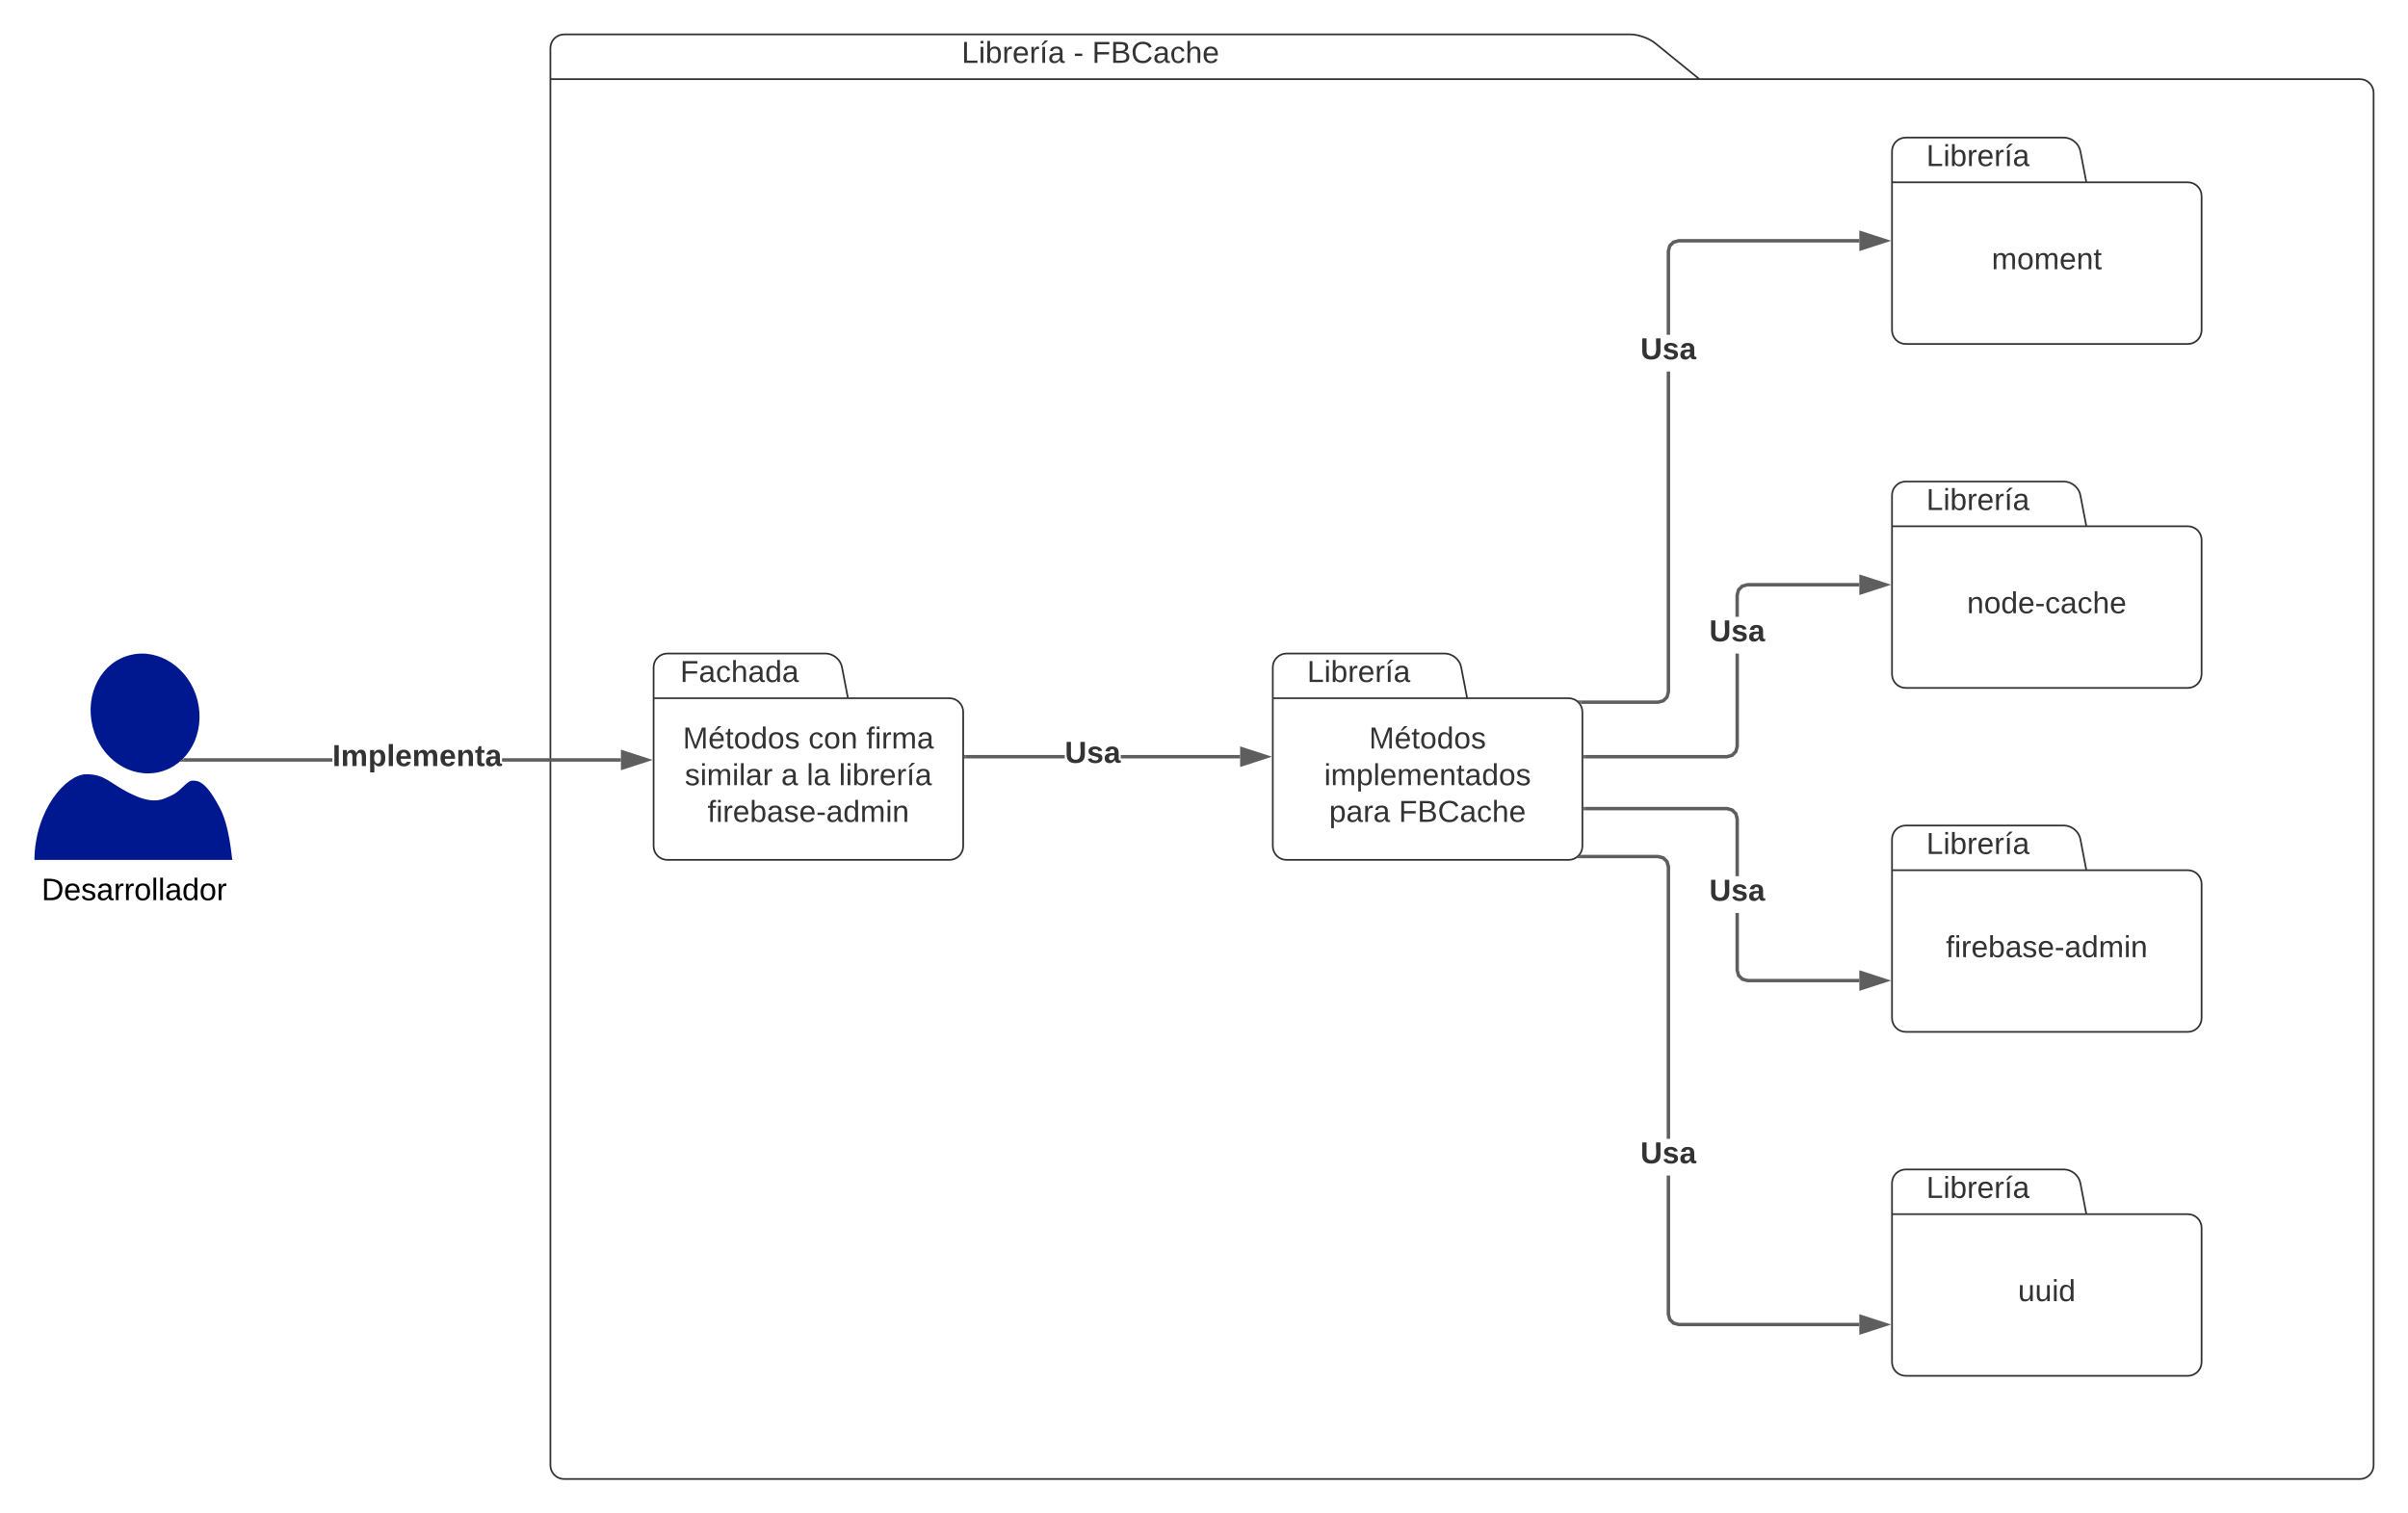 <svg xmlns="http://www.w3.org/2000/svg" xmlns:xlink="http://www.w3.org/1999/xlink" xmlns:lucid="lucid" width="1400" height="880"><g transform="translate(-340 -40)" lucid:page-tab-id="0_0"><path d="M0 0h1870.4v1323.2H0z" fill="#fff"/><path d="M1328 86h384c4.42 0 8 3.58 8 8v798c0 4.42-3.58 8-8 8H668c-4.42 0-8-3.58-8-8V68c0-4.42 3.58-8 8-8h620c4.42 0 10.78 2.26 14.2 5.04zm-668 0h668" stroke="#333" fill="#fff"/><use xlink:href="#a" transform="matrix(1,0,0,1,668,60) translate(231.086 16.556)"/><use xlink:href="#b" transform="matrix(1,0,0,1,668,60) translate(296.123 16.556)"/><use xlink:href="#c" transform="matrix(1,0,0,1,668,60) translate(306.938 16.556)"/><path d="M415.94 420.84c-16.92 3.96-26.82 22.56-22.1 41.64 4.72 18.96 22.1 30.48 38.9 26.4 16.92-4.08 26.82-22.68 22.1-41.64-4.72-18.72-22.33-30.48-38.9-26.4zM452.08 493.92c-3.1-.24-6.8 5.76-11.5 8.16-4.73 2.04-9.8 6.36-23.38 0-13.58-6.36-15.54-11.88-27.04-11.88S360.36 510.48 360 540h115.1c-.35 0-1.4-20.28-7.83-31.2-7.7-14.52-12.1-14.88-15.2-14.88z" stroke="#000" stroke-opacity="0" fill="#00188f"/><use xlink:href="#d" transform="matrix(1,0,0,1,330,549) translate(34.15 14.4)"/><path d="M1193 446h59c4.42 0 8 3.58 8 8v78c0 4.42-3.58 8-8 8h-164c-4.42 0-8-3.58-8-8V428c0-4.42 3.58-8 8-8h92c4.42 0 8.68 3.52 9.5 7.86zm-113 0h113" stroke="#333" fill="#fff"/><use xlink:href="#e" transform="matrix(1,0,0,1,1088,420) translate(11.951 16.556)"/><use xlink:href="#f" transform="matrix(1,0,0,1,1092,454) translate(43.951 21.222)"/><use xlink:href="#g" transform="matrix(1,0,0,1,1092,454) translate(17.852 42.556)"/><use xlink:href="#h" transform="matrix(1,0,0,1,1092,454) translate(20.79 63.889)"/><use xlink:href="#c" transform="matrix(1,0,0,1,1092,454) translate(61.235 63.889)"/><path d="M833 446h59c4.42 0 8 3.58 8 8v78c0 4.42-3.58 8-8 8H728c-4.42 0-8-3.58-8-8V428c0-4.42 3.58-8 8-8h92c4.42 0 8.68 3.52 9.5 7.86zm-113 0h113" stroke="#333" fill="#fff"/><use xlink:href="#i" transform="matrix(1,0,0,1,728,420) translate(7.457 16.556)"/><use xlink:href="#j" transform="matrix(1,0,0,1,732,454) translate(5.012 21.222)"/><use xlink:href="#k" transform="matrix(1,0,0,1,732,454) translate(78.049 21.222)"/><use xlink:href="#l" transform="matrix(1,0,0,1,732,454) translate(111.63 21.222)"/><use xlink:href="#m" transform="matrix(1,0,0,1,732,454) translate(6.148 42.556)"/><use xlink:href="#n" transform="matrix(1,0,0,1,732,454) translate(62.198 42.556)"/><use xlink:href="#o" transform="matrix(1,0,0,1,732,454) translate(77.012 42.556)"/><use xlink:href="#p" transform="matrix(1,0,0,1,732,454) translate(95.728 42.556)"/><use xlink:href="#q" transform="matrix(1,0,0,1,732,454) translate(19.358 63.889)"/><path d="M533.23 482.88h-86.65v-2h86.65zm167.77 0h-69.15v-2H701z" fill="#5e5e5e"/><path d="M446.6 482.88h-2.1l.33-.27 1.76-1.72zM716.26 481.88L702 486.52v-9.27z" fill="#5e5e5e"/><path d="M719.5 481.88l-18.5 6v-12zm-16.5 3.26l10.03-3.26-10.03-3.26z" fill="#5e5e5e"/><use xlink:href="#r" transform="matrix(1,0,0,1,533.23,471.216) translate(0.005 14.222)"/><path d="M959.06 481H901.5v-2h57.56zm101.94 0h-69.4v-2h69.4z" fill="#5e5e5e"/><path d="M901.53 481h-1.03v-2h1.03zM1076.26 480l-14.26 4.64v-9.28z" fill="#5e5e5e"/><path d="M1079.5 480l-18.5 6v-12zm-16.5 3.26l10.03-3.26-10.03-3.26z" fill="#5e5e5e"/><use xlink:href="#s" transform="matrix(1,0,0,1,959.062,469.333) translate(0.005 14.222)"/><path d="M1553 146h59c4.42 0 8 3.58 8 8v78c0 4.42-3.58 8-8 8h-164c-4.42 0-8-3.58-8-8V128c0-4.42 3.58-8 8-8h92c4.42 0 8.68 3.52 9.5 7.86zm-113 0h113" stroke="#333" fill="#fff"/><use xlink:href="#t" transform="matrix(1,0,0,1,1448,120) translate(11.951 16.556)"/><use xlink:href="#u" transform="matrix(1,0,0,1,1452,154) translate(45.951 42.556)"/><path d="M1553 346h59c4.42 0 8 3.58 8 8v78c0 4.42-3.58 8-8 8h-164c-4.42 0-8-3.58-8-8V328c0-4.42 3.58-8 8-8h92c4.42 0 8.68 3.52 9.5 7.86zm-113 0h113" stroke="#333" fill="#fff"/><use xlink:href="#t" transform="matrix(1,0,0,1,1448,320) translate(11.951 16.556)"/><use xlink:href="#v" transform="matrix(1,0,0,1,1452,354) translate(31.605 42.556)"/><path d="M1553 546h59c4.42 0 8 3.58 8 8v78c0 4.42-3.58 8-8 8h-164c-4.42 0-8-3.58-8-8V528c0-4.42 3.58-8 8-8h92c4.42 0 8.68 3.52 9.5 7.86zm-113 0h113" stroke="#333" fill="#fff"/><use xlink:href="#t" transform="matrix(1,0,0,1,1448,520) translate(11.951 16.556)"/><use xlink:href="#w" transform="matrix(1,0,0,1,1452,554) translate(19.358 42.556)"/><path d="M1553 746h59c4.42 0 8 3.58 8 8v78c0 4.42-3.58 8-8 8h-164c-4.42 0-8-3.58-8-8V728c0-4.42 3.58-8 8-8h92c4.42 0 8.68 3.52 9.5 7.86zm-113 0h113" stroke="#333" fill="#fff"/><use xlink:href="#t" transform="matrix(1,0,0,1,1448,720) translate(11.951 16.556)"/><use xlink:href="#x" transform="matrix(1,0,0,1,1452,754) translate(61.235 42.556)"/><path d="M1311 442.43l-.92 3.4-2.53 2.54-3.42.93h-44.9v-2h44.64l2.64-.72 1.8-1.77.7-2.64V256h2zM1421 181h-104.87l-2.64.7-1.8 1.8-.7 2.63v48.54h-2v-48.8l.92-3.42 2.53-2.53 3.42-.92H1421z" fill="#5e5e5e"/><path d="M1259.25 449.3h-.35l-.88-1.32-1.02-.68h2.25zM1436.26 180l-14.26 4.64v-9.28z" fill="#5e5e5e"/><path d="M1439.5 180l-18.5 6v-12zm-16.5 3.26l10.03-3.26-10.03-3.26z" fill="#5e5e5e"/><use xlink:href="#s" transform="matrix(1,0,0,1,1293.728,234.667) translate(0.005 14.222)"/><path d="M1351 474.13l-.92 3.42-2.53 2.53-3.42.92h-82.63v-2h82.37l2.64-.7 1.8-1.8.7-2.63V420h2zm70-93.13h-64.87l-2.64.7-1.8 1.8-.7 2.63v12.54h-2v-12.8l.92-3.42 2.53-2.53 3.42-.92H1421z" fill="#5e5e5e"/><path d="M1261.53 481h-1.03v-2h1.03zM1436.26 380l-14.26 4.64v-9.28z" fill="#5e5e5e"/><path d="M1439.5 380l-18.5 6v-12zm-16.5 3.26l10.03-3.26-10.03-3.26z" fill="#5e5e5e"/><g><use xlink:href="#s" transform="matrix(1,0,0,1,1333.728,398.667) translate(0.005 14.222)"/></g><path d="M1351 604.03l.7 2.65 1.8 1.77 2.63.72H1421v2h-65.13l-3.42-.93-2.53-2.53-.92-3.4v-33.47h2zm-3.45-93.94l2.53 2.52.92 3.4v33.48h-2v-33.2l-.7-2.64-1.8-1.78-2.63-.7h-82.37v-2h82.63z" fill="#5e5e5e"/><path d="M1261.53 511.17h-1.03v-2h1.03zM1436.26 610.17L1422 614.8v-9.27z" fill="#5e5e5e"/><path d="M1439.5 610.17l-18.5 6v-12.02zm-16.5 3.26l10.03-3.26-10.03-3.26z" fill="#5e5e5e"/><g><use xlink:href="#s" transform="matrix(1,0,0,1,1333.728,549.5) translate(0.005 14.222)"/></g><path d="M1311 804.03l.7 2.65 1.8 1.77 2.63.72H1421v2h-105.13l-3.42-.93-2.53-2.53-.92-3.4v-80.78h2zm-3.45-266.1l2.53 2.54.92 3.4v158.3h-2V544.16l-.7-2.64-1.8-1.77-2.63-.7h-44.85v-2h45.1z" fill="#5e5e5e"/><path d="M1259.04 539.02h-2.5l1.48-1 .67-1h.34zM1436.26 810.17L1422 814.8v-9.27z" fill="#5e5e5e"/><path d="M1439.5 810.17l-18.5 6v-12.02zm-16.5 3.26l10.03-3.26-10.03-3.26z" fill="#5e5e5e"/><g><use xlink:href="#s" transform="matrix(1,0,0,1,1293.728,702.184) translate(0.005 14.222)"/></g><defs><path fill="#333" d="M30 0v-248h33v221h125V0H30" id="y"/><path fill="#333" d="M24-231v-30h32v30H24zM24 0v-190h32V0H24" id="z"/><path fill="#333" d="M115-194c53 0 69 39 70 98 0 66-23 100-70 100C84 3 66-7 56-30L54 0H23l1-261h32v101c10-23 28-34 59-34zm-8 174c40 0 45-34 45-75 0-40-5-75-45-74-42 0-51 32-51 76 0 43 10 73 51 73" id="A"/><path fill="#333" d="M114-163C36-179 61-72 57 0H25l-1-190h30c1 12-1 29 2 39 6-27 23-49 58-41v29" id="B"/><path fill="#333" d="M100-194c63 0 86 42 84 106H49c0 40 14 67 53 68 26 1 43-12 49-29l28 8c-11 28-37 45-77 45C44 4 14-33 15-96c1-61 26-98 85-98zm52 81c6-60-76-77-97-28-3 7-6 17-6 28h103" id="C"/><path fill="#333" d="M34 0v-190h32V0H34zM24-211c8-23 27-35 38-54h36v5l-58 49H24" id="D"/><path fill="#333" d="M141-36C126-15 110 5 73 4 37 3 15-17 15-53c-1-64 63-63 125-63 3-35-9-54-41-54-24 1-41 7-42 31l-33-3c5-37 33-52 76-52 45 0 72 20 72 64v82c-1 20 7 32 28 27v20c-31 9-61-2-59-35zM48-53c0 20 12 33 32 33 41-3 63-29 60-74-43 2-92-5-92 41" id="E"/><g id="a"><use transform="matrix(0.049,0,0,0.049,0,0)" xlink:href="#y"/><use transform="matrix(0.049,0,0,0.049,9.877,0)" xlink:href="#z"/><use transform="matrix(0.049,0,0,0.049,13.778,0)" xlink:href="#A"/><use transform="matrix(0.049,0,0,0.049,23.654,0)" xlink:href="#B"/><use transform="matrix(0.049,0,0,0.049,29.531,0)" xlink:href="#C"/><use transform="matrix(0.049,0,0,0.049,39.407,0)" xlink:href="#B"/><use transform="matrix(0.049,0,0,0.049,45.284,0)" xlink:href="#D"/><use transform="matrix(0.049,0,0,0.049,50.222,0)" xlink:href="#E"/></g><path fill="#333" d="M16-82v-28h88v28H16" id="F"/><use transform="matrix(0.049,0,0,0.049,0,0)" xlink:href="#F" id="b"/><path fill="#333" d="M63-220v92h138v28H63V0H30v-248h175v28H63" id="G"/><path fill="#333" d="M160-131c35 5 61 23 61 61C221 17 115-2 30 0v-248c76 3 177-17 177 60 0 33-19 50-47 57zm-97-11c50-1 110 9 110-42 0-47-63-36-110-37v79zm0 115c55-2 124 14 124-45 0-56-70-42-124-44v89" id="H"/><path fill="#333" d="M212-179c-10-28-35-45-73-45-59 0-87 40-87 99 0 60 29 101 89 101 43 0 62-24 78-52l27 14C228-24 195 4 139 4 59 4 22-46 18-125c-6-104 99-153 187-111 19 9 31 26 39 46" id="I"/><path fill="#333" d="M96-169c-40 0-48 33-48 73s9 75 48 75c24 0 41-14 43-38l32 2c-6 37-31 61-74 61-59 0-76-41-82-99-10-93 101-131 147-64 4 7 5 14 7 22l-32 3c-4-21-16-35-41-35" id="J"/><path fill="#333" d="M106-169C34-169 62-67 57 0H25v-261h32l-1 103c12-21 28-36 61-36 89 0 53 116 60 194h-32v-121c2-32-8-49-39-48" id="K"/><g id="c"><use transform="matrix(0.049,0,0,0.049,0,0)" xlink:href="#G"/><use transform="matrix(0.049,0,0,0.049,10.815,0)" xlink:href="#H"/><use transform="matrix(0.049,0,0,0.049,22.667,0)" xlink:href="#I"/><use transform="matrix(0.049,0,0,0.049,35.457,0)" xlink:href="#E"/><use transform="matrix(0.049,0,0,0.049,45.333,0)" xlink:href="#J"/><use transform="matrix(0.049,0,0,0.049,54.222,0)" xlink:href="#K"/><use transform="matrix(0.049,0,0,0.049,64.099,0)" xlink:href="#C"/></g><path d="M30-248c118-7 216 8 213 122C240-48 200 0 122 0H30v-248zM63-27c89 8 146-16 146-99s-60-101-146-95v194" id="L"/><path d="M100-194c63 0 86 42 84 106H49c0 40 14 67 53 68 26 1 43-12 49-29l28 8c-11 28-37 45-77 45C44 4 14-33 15-96c1-61 26-98 85-98zm52 81c6-60-76-77-97-28-3 7-6 17-6 28h103" id="M"/><path d="M135-143c-3-34-86-38-87 0 15 53 115 12 119 90S17 21 10-45l28-5c4 36 97 45 98 0-10-56-113-15-118-90-4-57 82-63 122-42 12 7 21 19 24 35" id="N"/><path d="M141-36C126-15 110 5 73 4 37 3 15-17 15-53c-1-64 63-63 125-63 3-35-9-54-41-54-24 1-41 7-42 31l-33-3c5-37 33-52 76-52 45 0 72 20 72 64v82c-1 20 7 32 28 27v20c-31 9-61-2-59-35zM48-53c0 20 12 33 32 33 41-3 63-29 60-74-43 2-92-5-92 41" id="O"/><path d="M114-163C36-179 61-72 57 0H25l-1-190h30c1 12-1 29 2 39 6-27 23-49 58-41v29" id="P"/><path d="M100-194c62-1 85 37 85 99 1 63-27 99-86 99S16-35 15-95c0-66 28-99 85-99zM99-20c44 1 53-31 53-75 0-43-8-75-51-75s-53 32-53 75 10 74 51 75" id="Q"/><path d="M24 0v-261h32V0H24" id="R"/><path d="M85-194c31 0 48 13 60 33l-1-100h32l1 261h-30c-2-10 0-23-3-31C134-8 116 4 85 4 32 4 16-35 15-94c0-66 23-100 70-100zm9 24c-40 0-46 34-46 75 0 40 6 74 45 74 42 0 51-32 51-76 0-42-9-74-50-73" id="S"/><g id="d"><use transform="matrix(0.05,0,0,0.05,0,0)" xlink:href="#L"/><use transform="matrix(0.05,0,0,0.05,12.95,0)" xlink:href="#M"/><use transform="matrix(0.05,0,0,0.05,22.95,0)" xlink:href="#N"/><use transform="matrix(0.05,0,0,0.05,31.95,0)" xlink:href="#O"/><use transform="matrix(0.05,0,0,0.05,41.95,0)" xlink:href="#P"/><use transform="matrix(0.05,0,0,0.05,47.9,0)" xlink:href="#P"/><use transform="matrix(0.05,0,0,0.05,53.85,0)" xlink:href="#Q"/><use transform="matrix(0.05,0,0,0.05,63.85,0)" xlink:href="#R"/><use transform="matrix(0.05,0,0,0.05,67.8,0)" xlink:href="#R"/><use transform="matrix(0.05,0,0,0.05,71.75,0)" xlink:href="#O"/><use transform="matrix(0.05,0,0,0.05,81.75,0)" xlink:href="#S"/><use transform="matrix(0.05,0,0,0.05,91.75,0)" xlink:href="#Q"/><use transform="matrix(0.05,0,0,0.05,101.75,0)" xlink:href="#P"/></g><g id="e"><use transform="matrix(0.049,0,0,0.049,0,0)" xlink:href="#y"/><use transform="matrix(0.049,0,0,0.049,9.877,0)" xlink:href="#z"/><use transform="matrix(0.049,0,0,0.049,13.778,0)" xlink:href="#A"/><use transform="matrix(0.049,0,0,0.049,23.654,0)" xlink:href="#B"/><use transform="matrix(0.049,0,0,0.049,29.531,0)" xlink:href="#C"/><use transform="matrix(0.049,0,0,0.049,39.407,0)" xlink:href="#B"/><use transform="matrix(0.049,0,0,0.049,45.284,0)" xlink:href="#D"/><use transform="matrix(0.049,0,0,0.049,50.222,0)" xlink:href="#E"/></g><path fill="#333" d="M240 0l2-218c-23 76-54 145-80 218h-23L58-218 59 0H30v-248h44l77 211c21-75 51-140 76-211h43V0h-30" id="T"/><path fill="#333" d="M100-194c63 0 86 42 84 106H49c0 40 14 67 53 68 26 1 43-12 49-29l28 8c-11 28-37 45-77 45C44 4 14-33 15-96c1-61 26-98 85-98zm52 81c6-60-76-77-97-28-3 7-6 17-6 28h103zm-74-98c8-23 27-35 38-54h36v5l-58 49H78" id="U"/><path fill="#333" d="M59-47c-2 24 18 29 38 22v24C64 9 27 4 27-40v-127H5v-23h24l9-43h21v43h35v23H59v120" id="V"/><path fill="#333" d="M100-194c62-1 85 37 85 99 1 63-27 99-86 99S16-35 15-95c0-66 28-99 85-99zM99-20c44 1 53-31 53-75 0-43-8-75-51-75s-53 32-53 75 10 74 51 75" id="W"/><path fill="#333" d="M85-194c31 0 48 13 60 33l-1-100h32l1 261h-30c-2-10 0-23-3-31C134-8 116 4 85 4 32 4 16-35 15-94c0-66 23-100 70-100zm9 24c-40 0-46 34-46 75 0 40 6 74 45 74 42 0 51-32 51-76 0-42-9-74-50-73" id="X"/><path fill="#333" d="M135-143c-3-34-86-38-87 0 15 53 115 12 119 90S17 21 10-45l28-5c4 36 97 45 98 0-10-56-113-15-118-90-4-57 82-63 122-42 12 7 21 19 24 35" id="Y"/><g id="f"><use transform="matrix(0.049,0,0,0.049,0,0)" xlink:href="#T"/><use transform="matrix(0.049,0,0,0.049,14.765,0)" xlink:href="#U"/><use transform="matrix(0.049,0,0,0.049,24.642,0)" xlink:href="#V"/><use transform="matrix(0.049,0,0,0.049,29.58,0)" xlink:href="#W"/><use transform="matrix(0.049,0,0,0.049,39.457,0)" xlink:href="#X"/><use transform="matrix(0.049,0,0,0.049,49.333,0)" xlink:href="#W"/><use transform="matrix(0.049,0,0,0.049,59.21,0)" xlink:href="#Y"/></g><path fill="#333" d="M210-169c-67 3-38 105-44 169h-31v-121c0-29-5-50-35-48C34-165 62-65 56 0H25l-1-190h30c1 10-1 24 2 32 10-44 99-50 107 0 11-21 27-35 58-36 85-2 47 119 55 194h-31v-121c0-29-5-49-35-48" id="Z"/><path fill="#333" d="M115-194c55 1 70 41 70 98S169 2 115 4C84 4 66-9 55-30l1 105H24l-1-265h31l2 30c10-21 28-34 59-34zm-8 174c40 0 45-34 45-75s-6-73-45-74c-42 0-51 32-51 76 0 43 10 73 51 73" id="aa"/><path fill="#333" d="M24 0v-261h32V0H24" id="ab"/><path fill="#333" d="M117-194c89-4 53 116 60 194h-32v-121c0-31-8-49-39-48C34-167 62-67 57 0H25l-1-190h30c1 10-1 24 2 32 11-22 29-35 61-36" id="ac"/><g id="g"><use transform="matrix(0.049,0,0,0.049,0,0)" xlink:href="#z"/><use transform="matrix(0.049,0,0,0.049,3.901,0)" xlink:href="#Z"/><use transform="matrix(0.049,0,0,0.049,18.667,0)" xlink:href="#aa"/><use transform="matrix(0.049,0,0,0.049,28.543,0)" xlink:href="#ab"/><use transform="matrix(0.049,0,0,0.049,32.444,0)" xlink:href="#C"/><use transform="matrix(0.049,0,0,0.049,42.321,0)" xlink:href="#Z"/><use transform="matrix(0.049,0,0,0.049,57.086,0)" xlink:href="#C"/><use transform="matrix(0.049,0,0,0.049,66.963,0)" xlink:href="#ac"/><use transform="matrix(0.049,0,0,0.049,76.84,0)" xlink:href="#V"/><use transform="matrix(0.049,0,0,0.049,81.778,0)" xlink:href="#E"/><use transform="matrix(0.049,0,0,0.049,91.654,0)" xlink:href="#X"/><use transform="matrix(0.049,0,0,0.049,101.531,0)" xlink:href="#W"/><use transform="matrix(0.049,0,0,0.049,111.407,0)" xlink:href="#Y"/></g><g id="h"><use transform="matrix(0.049,0,0,0.049,0,0)" xlink:href="#aa"/><use transform="matrix(0.049,0,0,0.049,9.877,0)" xlink:href="#E"/><use transform="matrix(0.049,0,0,0.049,19.753,0)" xlink:href="#B"/><use transform="matrix(0.049,0,0,0.049,25.63,0)" xlink:href="#E"/></g><g id="i"><use transform="matrix(0.049,0,0,0.049,0,0)" xlink:href="#G"/><use transform="matrix(0.049,0,0,0.049,10.815,0)" xlink:href="#E"/><use transform="matrix(0.049,0,0,0.049,20.691,0)" xlink:href="#J"/><use transform="matrix(0.049,0,0,0.049,29.58,0)" xlink:href="#K"/><use transform="matrix(0.049,0,0,0.049,39.457,0)" xlink:href="#E"/><use transform="matrix(0.049,0,0,0.049,49.333,0)" xlink:href="#X"/><use transform="matrix(0.049,0,0,0.049,59.21,0)" xlink:href="#E"/></g><g id="j"><use transform="matrix(0.049,0,0,0.049,0,0)" xlink:href="#T"/><use transform="matrix(0.049,0,0,0.049,14.765,0)" xlink:href="#U"/><use transform="matrix(0.049,0,0,0.049,24.642,0)" xlink:href="#V"/><use transform="matrix(0.049,0,0,0.049,29.58,0)" xlink:href="#W"/><use transform="matrix(0.049,0,0,0.049,39.457,0)" xlink:href="#X"/><use transform="matrix(0.049,0,0,0.049,49.333,0)" xlink:href="#W"/><use transform="matrix(0.049,0,0,0.049,59.21,0)" xlink:href="#Y"/></g><g id="k"><use transform="matrix(0.049,0,0,0.049,0,0)" xlink:href="#J"/><use transform="matrix(0.049,0,0,0.049,8.889,0)" xlink:href="#W"/><use transform="matrix(0.049,0,0,0.049,18.765,0)" xlink:href="#ac"/></g><path fill="#333" d="M101-234c-31-9-42 10-38 44h38v23H63V0H32v-167H5v-23h27c-7-52 17-82 69-68v24" id="ad"/><g id="l"><use transform="matrix(0.049,0,0,0.049,0,0)" xlink:href="#ad"/><use transform="matrix(0.049,0,0,0.049,4.938,0)" xlink:href="#z"/><use transform="matrix(0.049,0,0,0.049,8.84,0)" xlink:href="#B"/><use transform="matrix(0.049,0,0,0.049,14.716,0)" xlink:href="#Z"/><use transform="matrix(0.049,0,0,0.049,29.481,0)" xlink:href="#E"/></g><g id="m"><use transform="matrix(0.049,0,0,0.049,0,0)" xlink:href="#Y"/><use transform="matrix(0.049,0,0,0.049,8.889,0)" xlink:href="#z"/><use transform="matrix(0.049,0,0,0.049,12.79,0)" xlink:href="#Z"/><use transform="matrix(0.049,0,0,0.049,27.556,0)" xlink:href="#z"/><use transform="matrix(0.049,0,0,0.049,31.457,0)" xlink:href="#ab"/><use transform="matrix(0.049,0,0,0.049,35.358,0)" xlink:href="#E"/><use transform="matrix(0.049,0,0,0.049,45.235,0)" xlink:href="#B"/></g><use transform="matrix(0.049,0,0,0.049,0,0)" xlink:href="#E" id="n"/><g id="o"><use transform="matrix(0.049,0,0,0.049,0,0)" xlink:href="#ab"/><use transform="matrix(0.049,0,0,0.049,3.901,0)" xlink:href="#E"/></g><g id="p"><use transform="matrix(0.049,0,0,0.049,0,0)" xlink:href="#ab"/><use transform="matrix(0.049,0,0,0.049,3.901,0)" xlink:href="#z"/><use transform="matrix(0.049,0,0,0.049,7.802,0)" xlink:href="#A"/><use transform="matrix(0.049,0,0,0.049,17.679,0)" xlink:href="#B"/><use transform="matrix(0.049,0,0,0.049,23.556,0)" xlink:href="#C"/><use transform="matrix(0.049,0,0,0.049,33.432,0)" xlink:href="#B"/><use transform="matrix(0.049,0,0,0.049,39.309,0)" xlink:href="#D"/><use transform="matrix(0.049,0,0,0.049,44.247,0)" xlink:href="#E"/></g><g id="q"><use transform="matrix(0.049,0,0,0.049,0,0)" xlink:href="#ad"/><use transform="matrix(0.049,0,0,0.049,4.938,0)" xlink:href="#z"/><use transform="matrix(0.049,0,0,0.049,8.84,0)" xlink:href="#B"/><use transform="matrix(0.049,0,0,0.049,14.716,0)" xlink:href="#C"/><use transform="matrix(0.049,0,0,0.049,24.593,0)" xlink:href="#A"/><use transform="matrix(0.049,0,0,0.049,34.469,0)" xlink:href="#E"/><use transform="matrix(0.049,0,0,0.049,44.346,0)" xlink:href="#Y"/><use transform="matrix(0.049,0,0,0.049,53.235,0)" xlink:href="#C"/><use transform="matrix(0.049,0,0,0.049,63.111,0)" xlink:href="#F"/><use transform="matrix(0.049,0,0,0.049,68.988,0)" xlink:href="#E"/><use transform="matrix(0.049,0,0,0.049,78.864,0)" xlink:href="#X"/><use transform="matrix(0.049,0,0,0.049,88.741,0)" xlink:href="#Z"/><use transform="matrix(0.049,0,0,0.049,103.506,0)" xlink:href="#z"/><use transform="matrix(0.049,0,0,0.049,107.407,0)" xlink:href="#ac"/></g><path fill="#333" d="M24 0v-248h52V0H24" id="ae"/><path fill="#333" d="M220-157c-53 9-28 100-34 157h-49v-107c1-27-5-49-29-50C55-147 81-57 75 0H25l-1-190h47c2 12-1 28 3 38 10-53 101-56 108 0 13-22 24-43 59-42 82 1 51 116 57 194h-49v-107c-1-25-5-48-29-50" id="af"/><path fill="#333" d="M135-194c53 0 70 44 70 98 0 56-19 98-73 100-31 1-45-17-59-34 3 33 2 69 2 105H25l-1-265h48c2 10 0 23 3 31 11-24 29-35 60-35zM114-30c33 0 39-31 40-66 0-38-9-64-40-64-56 0-55 130 0 130" id="ag"/><path fill="#333" d="M25 0v-261h50V0H25" id="ah"/><path fill="#333" d="M185-48c-13 30-37 53-82 52C43 2 14-33 14-96s30-98 90-98c62 0 83 45 84 108H66c0 31 8 55 39 56 18 0 30-7 34-22zm-45-69c5-46-57-63-70-21-2 6-4 13-4 21h74" id="ai"/><path fill="#333" d="M135-194c87-1 58 113 63 194h-50c-7-57 23-157-34-157-59 0-34 97-39 157H25l-1-190h47c2 12-1 28 3 38 12-26 28-41 61-42" id="aj"/><path fill="#333" d="M115-3C79 11 28 4 28-45v-112H4v-33h27l15-45h31v45h36v33H77v99c-1 23 16 31 38 25v30" id="ak"/><path fill="#333" d="M133-34C117-15 103 5 69 4 32 3 11-16 11-54c-1-60 55-63 116-61 1-26-3-47-28-47-18 1-26 9-28 27l-52-2c7-38 36-58 82-57s74 22 75 68l1 82c-1 14 12 18 25 15v27c-30 8-71 5-69-32zm-48 3c29 0 43-24 42-57-32 0-66-3-65 30 0 17 8 27 23 27" id="al"/><g id="r"><use transform="matrix(0.049,0,0,0.049,0,0)" xlink:href="#ae"/><use transform="matrix(0.049,0,0,0.049,4.938,0)" xlink:href="#af"/><use transform="matrix(0.049,0,0,0.049,20.741,0)" xlink:href="#ag"/><use transform="matrix(0.049,0,0,0.049,31.556,0)" xlink:href="#ah"/><use transform="matrix(0.049,0,0,0.049,36.494,0)" xlink:href="#ai"/><use transform="matrix(0.049,0,0,0.049,46.37,0)" xlink:href="#af"/><use transform="matrix(0.049,0,0,0.049,62.173,0)" xlink:href="#ai"/><use transform="matrix(0.049,0,0,0.049,72.049,0)" xlink:href="#aj"/><use transform="matrix(0.049,0,0,0.049,82.864,0)" xlink:href="#ak"/><use transform="matrix(0.049,0,0,0.049,88.741,0)" xlink:href="#al"/></g><path fill="#333" d="M238-95c0 69-44 99-111 99C63 4 22-25 22-93v-155h51v151c-1 38 19 59 55 60 90 1 49-130 58-211h52v153" id="am"/><path fill="#333" d="M137-138c1-29-70-34-71-4 15 46 118 7 119 86 1 83-164 76-172 9l43-7c4 19 20 25 44 25 33 8 57-30 24-41C81-84 22-81 20-136c-2-80 154-74 161-7" id="an"/><g id="s"><use transform="matrix(0.049,0,0,0.049,0,0)" xlink:href="#am"/><use transform="matrix(0.049,0,0,0.049,12.79,0)" xlink:href="#an"/><use transform="matrix(0.049,0,0,0.049,22.667,0)" xlink:href="#al"/></g><g id="t"><use transform="matrix(0.049,0,0,0.049,0,0)" xlink:href="#y"/><use transform="matrix(0.049,0,0,0.049,9.877,0)" xlink:href="#z"/><use transform="matrix(0.049,0,0,0.049,13.778,0)" xlink:href="#A"/><use transform="matrix(0.049,0,0,0.049,23.654,0)" xlink:href="#B"/><use transform="matrix(0.049,0,0,0.049,29.531,0)" xlink:href="#C"/><use transform="matrix(0.049,0,0,0.049,39.407,0)" xlink:href="#B"/><use transform="matrix(0.049,0,0,0.049,45.284,0)" xlink:href="#D"/><use transform="matrix(0.049,0,0,0.049,50.222,0)" xlink:href="#E"/></g><g id="u"><use transform="matrix(0.049,0,0,0.049,0,0)" xlink:href="#Z"/><use transform="matrix(0.049,0,0,0.049,14.765,0)" xlink:href="#W"/><use transform="matrix(0.049,0,0,0.049,24.642,0)" xlink:href="#Z"/><use transform="matrix(0.049,0,0,0.049,39.407,0)" xlink:href="#C"/><use transform="matrix(0.049,0,0,0.049,49.284,0)" xlink:href="#ac"/><use transform="matrix(0.049,0,0,0.049,59.16,0)" xlink:href="#V"/></g><g id="v"><use transform="matrix(0.049,0,0,0.049,0,0)" xlink:href="#ac"/><use transform="matrix(0.049,0,0,0.049,9.877,0)" xlink:href="#W"/><use transform="matrix(0.049,0,0,0.049,19.753,0)" xlink:href="#X"/><use transform="matrix(0.049,0,0,0.049,29.63,0)" xlink:href="#C"/><use transform="matrix(0.049,0,0,0.049,39.506,0)" xlink:href="#F"/><use transform="matrix(0.049,0,0,0.049,45.383,0)" xlink:href="#J"/><use transform="matrix(0.049,0,0,0.049,54.272,0)" xlink:href="#E"/><use transform="matrix(0.049,0,0,0.049,64.148,0)" xlink:href="#J"/><use transform="matrix(0.049,0,0,0.049,73.037,0)" xlink:href="#K"/><use transform="matrix(0.049,0,0,0.049,82.914,0)" xlink:href="#C"/></g><g id="w"><use transform="matrix(0.049,0,0,0.049,0,0)" xlink:href="#ad"/><use transform="matrix(0.049,0,0,0.049,4.938,0)" xlink:href="#z"/><use transform="matrix(0.049,0,0,0.049,8.84,0)" xlink:href="#B"/><use transform="matrix(0.049,0,0,0.049,14.716,0)" xlink:href="#C"/><use transform="matrix(0.049,0,0,0.049,24.593,0)" xlink:href="#A"/><use transform="matrix(0.049,0,0,0.049,34.469,0)" xlink:href="#E"/><use transform="matrix(0.049,0,0,0.049,44.346,0)" xlink:href="#Y"/><use transform="matrix(0.049,0,0,0.049,53.235,0)" xlink:href="#C"/><use transform="matrix(0.049,0,0,0.049,63.111,0)" xlink:href="#F"/><use transform="matrix(0.049,0,0,0.049,68.988,0)" xlink:href="#E"/><use transform="matrix(0.049,0,0,0.049,78.864,0)" xlink:href="#X"/><use transform="matrix(0.049,0,0,0.049,88.741,0)" xlink:href="#Z"/><use transform="matrix(0.049,0,0,0.049,103.506,0)" xlink:href="#z"/><use transform="matrix(0.049,0,0,0.049,107.407,0)" xlink:href="#ac"/></g><path fill="#333" d="M84 4C-5 8 30-112 23-190h32v120c0 31 7 50 39 49 72-2 45-101 50-169h31l1 190h-30c-1-10 1-25-2-33-11 22-28 36-60 37" id="ao"/><g id="x"><use transform="matrix(0.049,0,0,0.049,0,0)" xlink:href="#ao"/><use transform="matrix(0.049,0,0,0.049,9.877,0)" xlink:href="#ao"/><use transform="matrix(0.049,0,0,0.049,19.753,0)" xlink:href="#z"/><use transform="matrix(0.049,0,0,0.049,23.654,0)" xlink:href="#X"/></g></defs></g></svg>